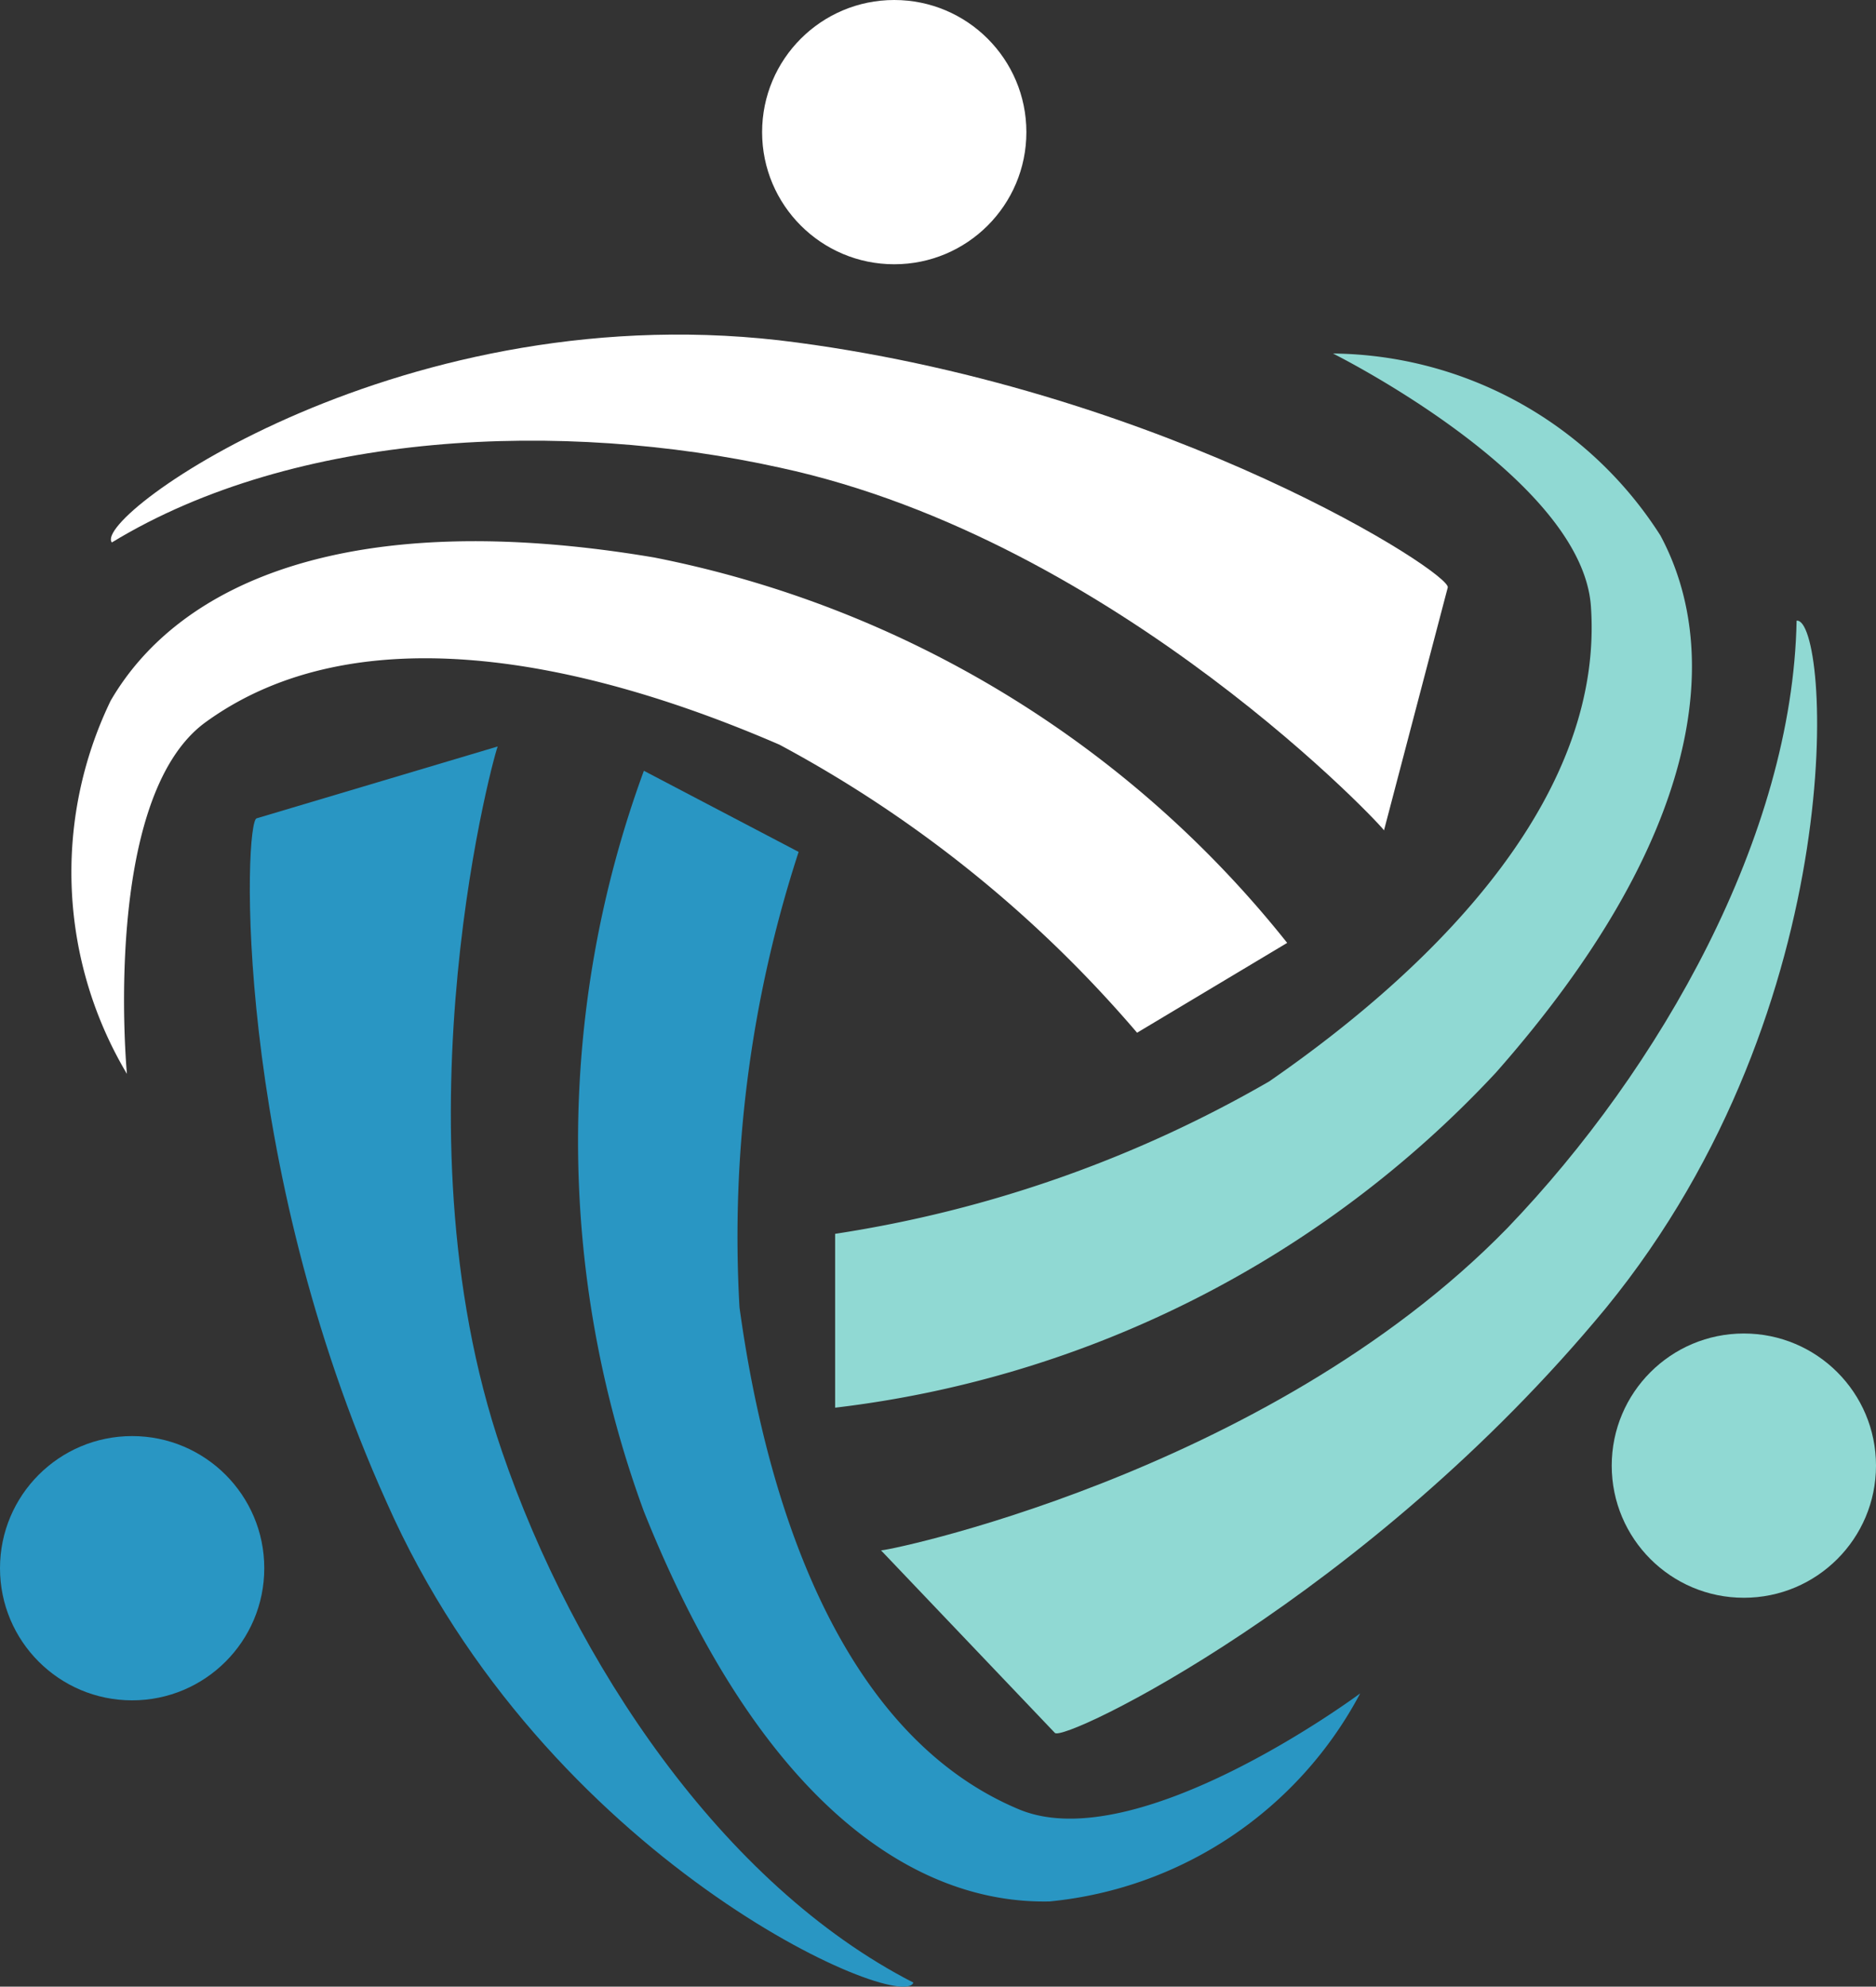 <svg xmlns="http://www.w3.org/2000/svg" viewBox="0 0 32.37 34.28">
    <rect x="0" y="0" width="32.37" height="34.28" fill="#333333" stroke="none"/>
    <defs>
        <style>.cls-1{fill:#2996c3;}.cls-2{fill:#90d9d3;}.cls-3{fill:#FFFFFF;}</style>
    </defs>
    <g id="Layer_2" data-name="Layer 2">
        <g id="Layer_1-2" data-name="Layer 1">
            <path class='cls-3' d="M1.93,9.36C1.57,8.91,7,5,13.75,5.91c6.45.86,11.33,4,11.23,4.23l-1.1,4.19c.1.06-4.58-5-10.42-6.26C9.71,7.24,5.1,7.43,1.93,9.36Z" />
            <path class='cls-3' d="M19.62,17.82l2.59-1.55A18.53,18.53,0,0,0,11.29,9.62c-5.27-.89-8.2.44-9.38,2.47a6.8,6.8,0,0,0,.28,6.44s-.45-4.76,1.36-6.07c2.58-1.87,6.46-1.1,9.9.39A21.41,21.41,0,0,1,19.62,17.82Z" />
            <path class="cls-1" d="M15.76,34.21c-.19.55-6.35-2.09-9.09-8.29C4,20,4.21,14.14,4.43,14.12l4.16-1.24c0-.11-1.87,6.5.07,12.16C9.9,28.67,12.46,32.52,15.76,34.21Z" />
            <path class="cls-1" d="M13.78,14.7l-2.67-1.4a18.54,18.54,0,0,0,0,12.78c2,5,4.64,6.78,7,6.73a6.81,6.81,0,0,0,5.36-3.59s-3.84,2.86-5.89,2c-2.94-1.23-4.31-4.95-4.82-8.66A21.42,21.42,0,0,1,13.78,14.7Z" />
            <path class="cls-2" d="M31,10.71c.57-.07,1,6.61-3.29,11.86-4.13,5-9.39,7.52-9.51,7.33l-3-3.15c-.1.06,6.64-1.28,10.81-5.56C28.65,18.44,30.93,14.42,31,10.71Z" />
            <path class="cls-2" d="M14.41,21.29l0,3a18.55,18.55,0,0,0,11.4-5.78c3.53-4,3.95-7.2,2.84-9.27A6.78,6.78,0,0,0,23,6.1s4.28,2.13,4.45,4.35c.23,3.18-2.47,6.08-5.55,8.21A21.41,21.41,0,0,1,14.41,21.29Z" />
            <circle class="cls-1" cx="2.28" cy="27.06" r="2.28" />
            <circle class="cls-2" cx="30.09" cy="25.29" r="2.28" />
            <circle class='cls-3' cx="15.43" cy="2.28" r="2.28" />
        </g>
    </g>
</svg>